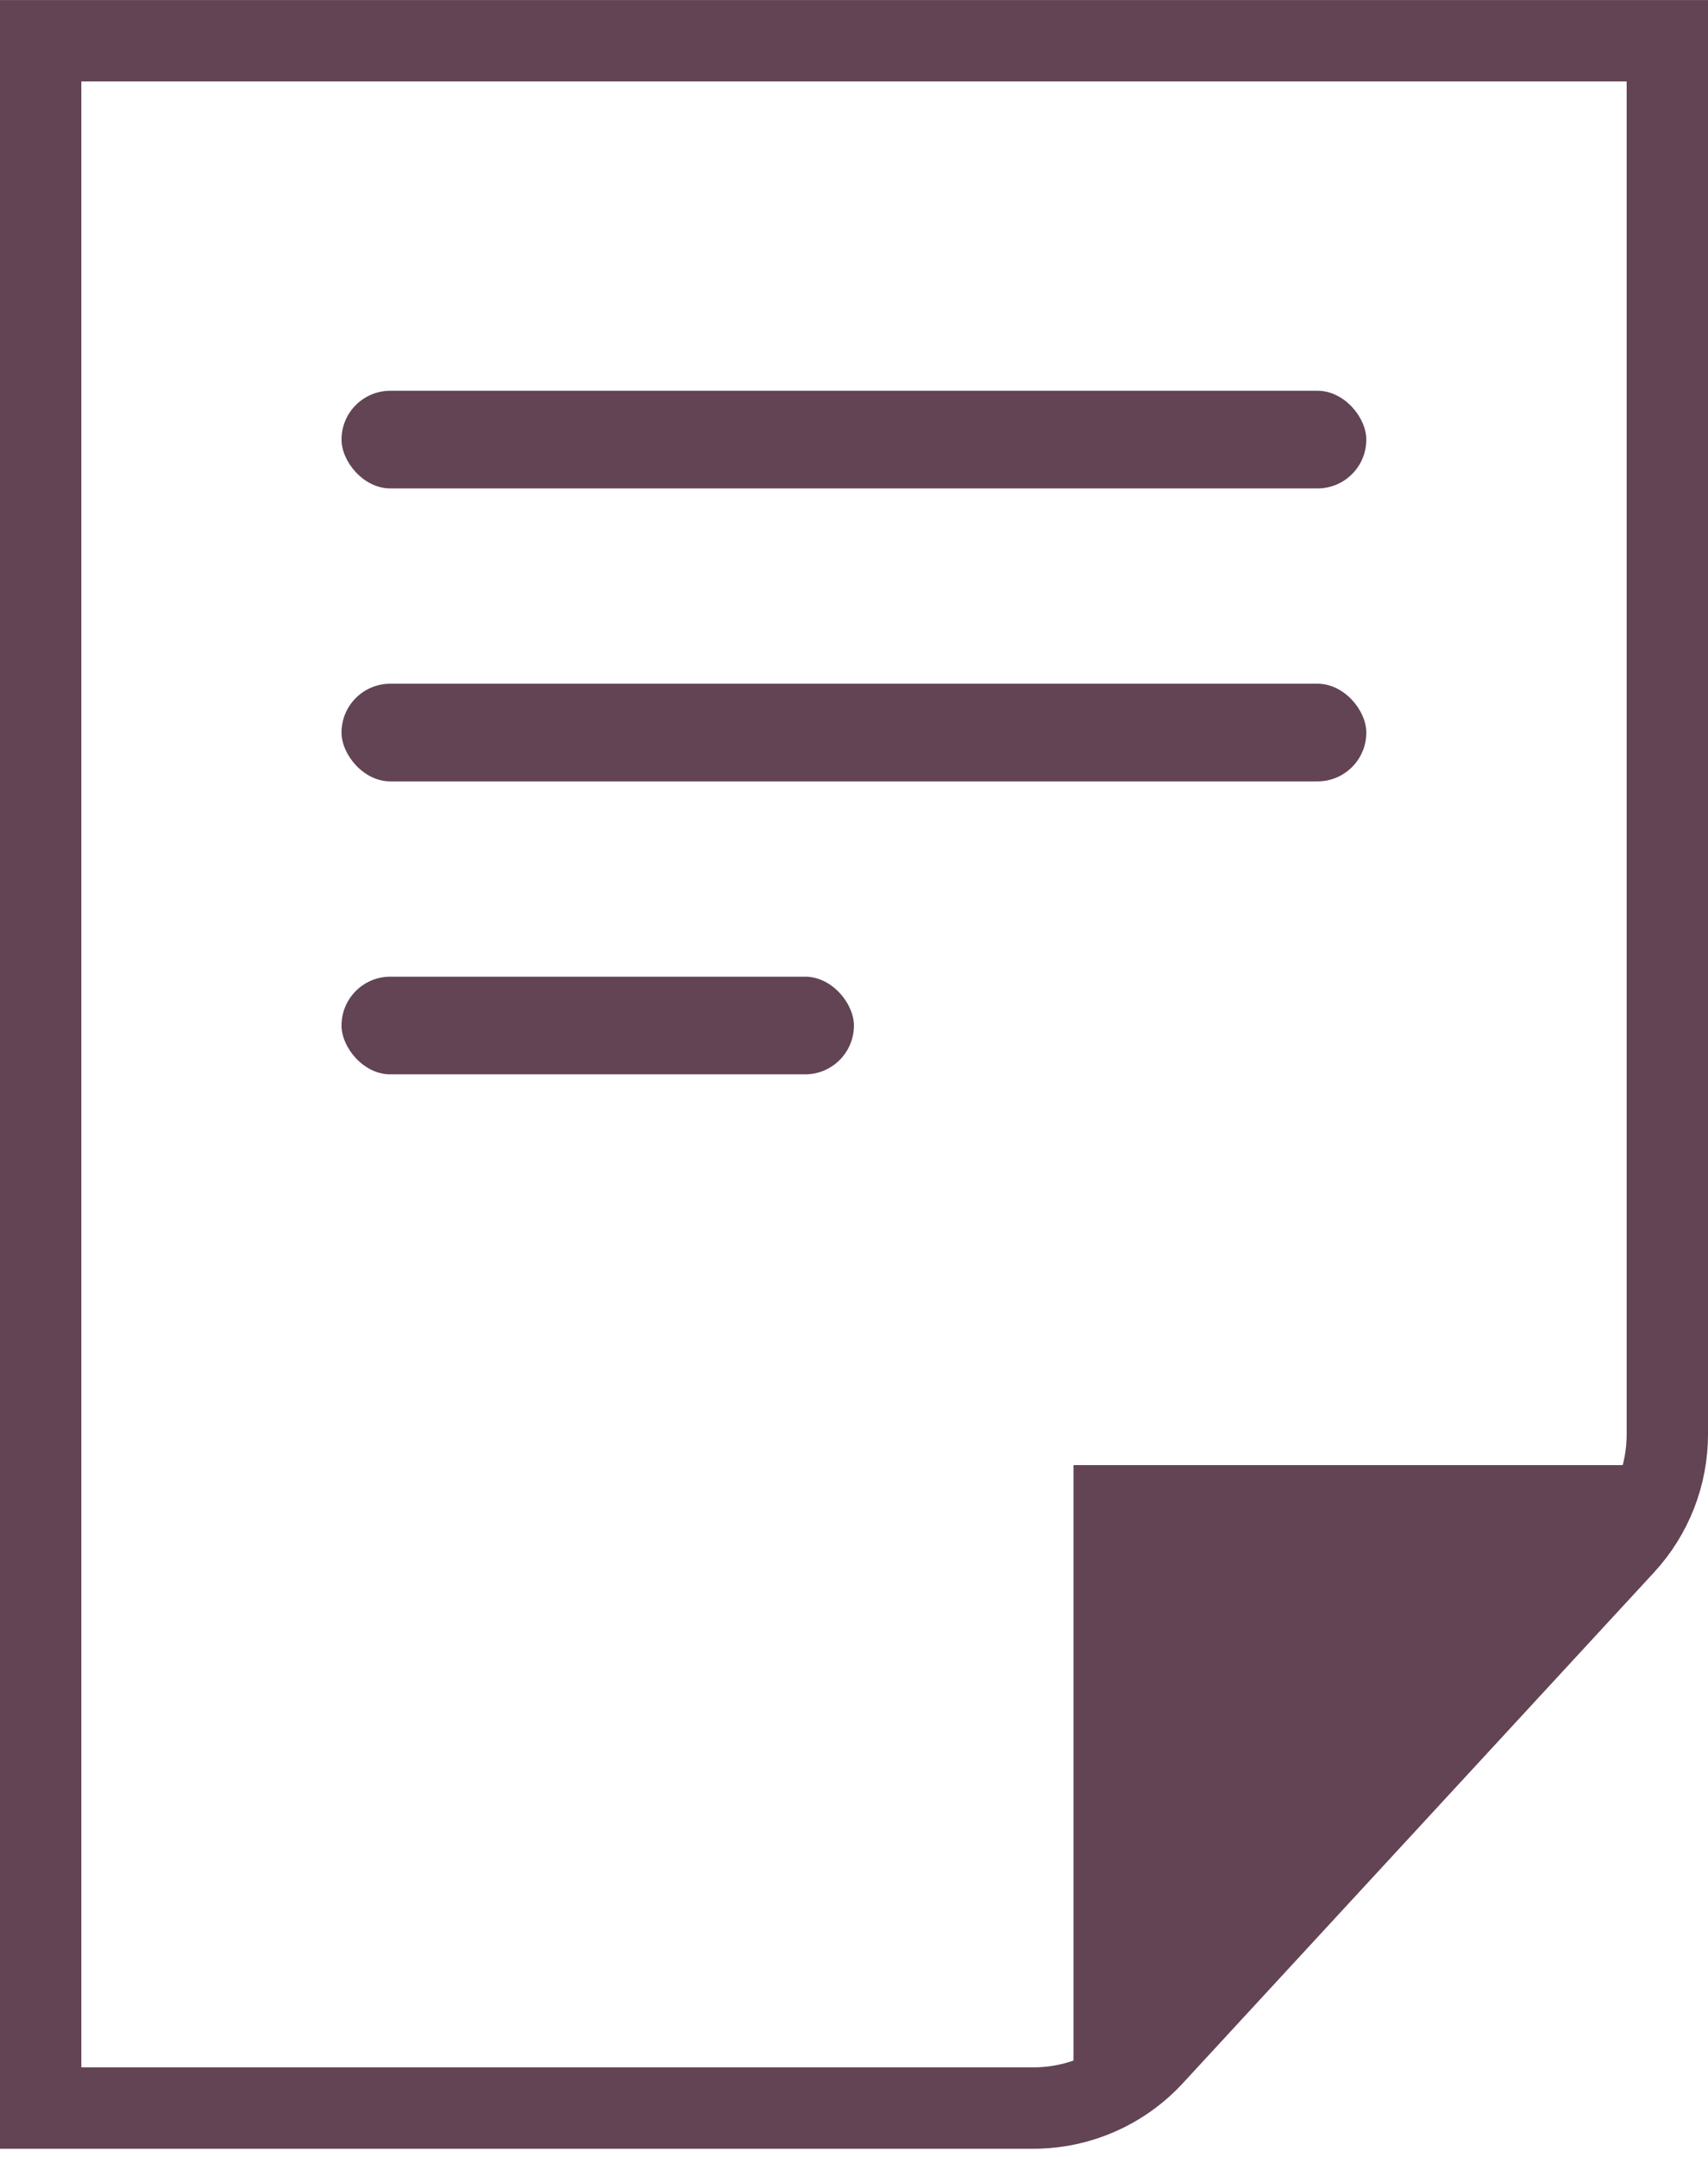 <svg width="42" height="53" viewBox="0 0 42 53" fill="none" xmlns="http://www.w3.org/2000/svg">
<path d="M41 1.001H1V51.801L25.411 51.801C26.527 51.801 27.593 51.334 28.35 50.514L39.939 37.959C40.621 37.22 41 36.251 41 35.246V1.001Z" stroke="#624455" stroke-width="2"/>
<path d="M26.398 51.602L40.798 36.002H26.398V51.602Z" fill="#624455"/>
<rect x="8.398" y="9.602" width="25.2" height="2.4" rx="1.2" fill="#624455"/>
<rect x="8.398" y="16.801" width="25.2" height="2.4" rx="1.2" fill="#624455"/>
<rect x="8.398" y="24" width="12.6" height="2.4" rx="1.2" fill="#624455"/>
</svg>
